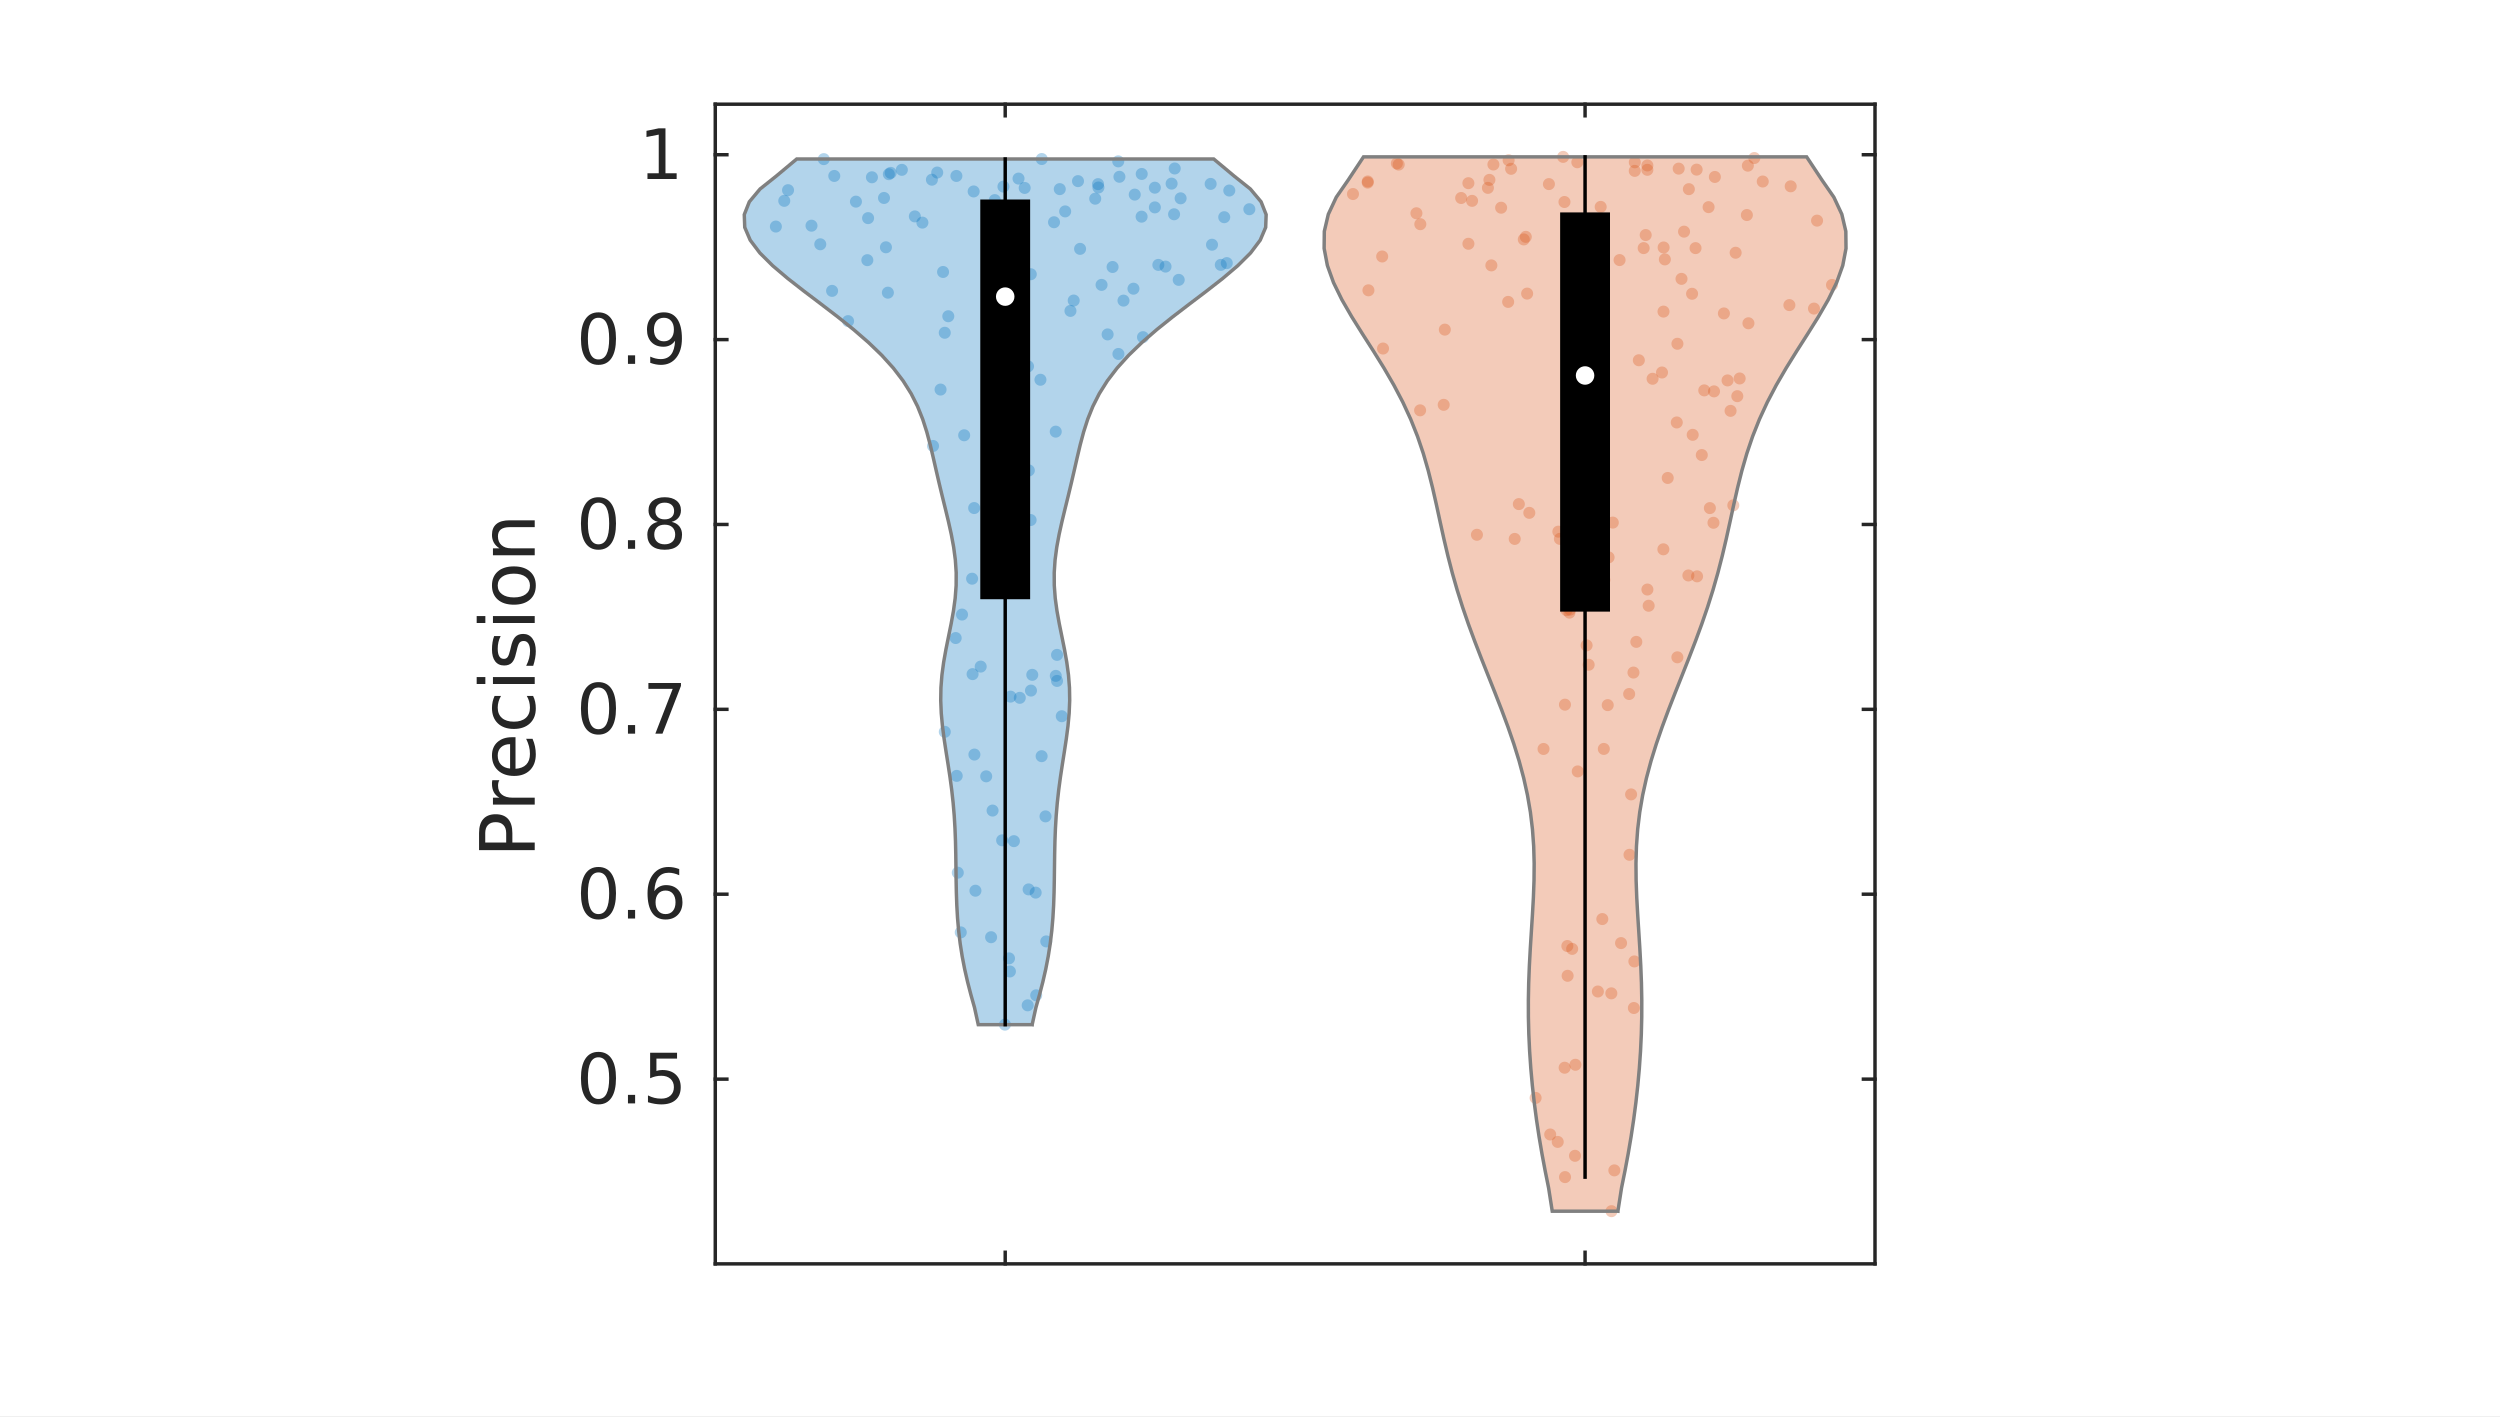 <?xml version="1.0"?>
<!DOCTYPE svg PUBLIC '-//W3C//DTD SVG 1.0//EN'
          'http://www.w3.org/TR/2001/REC-SVG-20010904/DTD/svg10.dtd'>
<svg xmlns:xlink="http://www.w3.org/1999/xlink" style="fill-opacity:1; color-rendering:auto; color-interpolation:auto; text-rendering:auto; stroke:black; stroke-linecap:square; stroke-miterlimit:10; shape-rendering:auto; stroke-opacity:1; fill:black; stroke-dasharray:none; font-weight:normal; stroke-width:1; font-family:'Dialog'; font-style:normal; stroke-linejoin:miter; font-size:12px; stroke-dashoffset:0; image-rendering:auto;" width="360" height="204" xmlns="http://www.w3.org/2000/svg"
><rect width="100%" height="100%" fill="#333333" stroke="none"/><!--Generated by the Batik Graphics2D SVG Generator--><defs id="genericDefs"
  /><g
  ><defs id="defs1"
    ><clipPath clipPathUnits="userSpaceOnUse" id="clipPath1"
      ><path d="M0 0 L360 0 L360 204 L0 204 L0 0 Z"
      /></clipPath
    ></defs
    ><g style="fill:white; stroke:white;"
    ><rect x="0" y="0" width="360" style="clip-path:url(#clipPath1); stroke:none;" height="204"
    /></g
    ><g style="fill:white; text-rendering:optimizeSpeed; color-rendering:optimizeSpeed; image-rendering:optimizeSpeed; shape-rendering:crispEdges; stroke:white; color-interpolation:sRGB;"
    ><rect x="0" width="360" height="204" y="0" style="stroke:none;"
      /><path style="stroke:none;" d="M103 182 L270 182 L270 15 L103 15 Z"
    /></g
    ><g style="fill:rgb(38,38,38); text-rendering:geometricPrecision; image-rendering:optimizeQuality; color-rendering:optimizeQuality; stroke-linejoin:round; stroke:rgb(38,38,38); color-interpolation:linearRGB; stroke-width:0.5;"
    ><line y2="182" style="fill:none;" x1="103" x2="270" y1="182"
      /><line y2="15" style="fill:none;" x1="103" x2="270" y1="15"
      /><line y2="180.33" style="fill:none;" x1="144.75" x2="144.75" y1="182"
      /><line y2="180.33" style="fill:none;" x1="228.25" x2="228.25" y1="182"
      /><line y2="16.67" style="fill:none;" x1="144.75" x2="144.75" y1="15"
      /><line y2="16.67" style="fill:none;" x1="228.25" x2="228.25" y1="15"
      /><line y2="15" style="fill:none;" x1="103" x2="103" y1="182"
      /><line y2="15" style="fill:none;" x1="270" x2="270" y1="182"
      /><line y2="155.393" style="fill:none;" x1="103" x2="104.67" y1="155.393"
      /><line y2="128.769" style="fill:none;" x1="103" x2="104.67" y1="128.769"
      /><line y2="102.146" style="fill:none;" x1="103" x2="104.67" y1="102.146"
      /><line y2="75.523" style="fill:none;" x1="103" x2="104.67" y1="75.523"
      /><line y2="48.9" style="fill:none;" x1="103" x2="104.67" y1="48.9"
      /><line y2="22.277" style="fill:none;" x1="103" x2="104.67" y1="22.277"
      /><line y2="155.393" style="fill:none;" x1="270" x2="268.33" y1="155.393"
      /><line y2="128.769" style="fill:none;" x1="270" x2="268.33" y1="128.769"
      /><line y2="102.146" style="fill:none;" x1="270" x2="268.33" y1="102.146"
      /><line y2="75.523" style="fill:none;" x1="270" x2="268.33" y1="75.523"
      /><line y2="48.9" style="fill:none;" x1="270" x2="268.33" y1="48.9"
      /><line y2="22.277" style="fill:none;" x1="270" x2="268.33" y1="22.277"
    /></g
    ><g transform="translate(99,155.393)" style="font-size:10px; fill:rgb(38,38,38); text-rendering:geometricPrecision; color-rendering:optimizeQuality; image-rendering:optimizeQuality; stroke:rgb(38,38,38); color-interpolation:linearRGB;"
    ><path style="stroke:none;" d="M-12.828 -3.141 Q-13.578 -3.141 -13.961 -2.391 Q-14.344 -1.641 -14.344 -0.141 Q-14.344 1.359 -13.961 2.109 Q-13.578 2.859 -12.828 2.859 Q-12.047 2.859 -11.664 2.109 Q-11.281 1.359 -11.281 -0.141 Q-11.281 -1.641 -11.664 -2.391 Q-12.047 -3.141 -12.828 -3.141 ZM-12.828 -3.922 Q-11.594 -3.922 -10.945 -2.953 Q-10.297 -1.984 -10.297 -0.141 Q-10.297 1.703 -10.945 2.672 Q-11.594 3.641 -12.828 3.641 Q-14.047 3.641 -14.695 2.672 Q-15.344 1.703 -15.344 -0.141 Q-15.344 -1.984 -14.695 -2.953 Q-14.047 -3.922 -12.828 -3.922 ZM-8.575 2.266 L-7.544 2.266 L-7.544 3.5 L-8.575 3.5 L-8.575 2.266 ZM-5.381 -3.797 L-1.506 -3.797 L-1.506 -2.953 L-4.475 -2.953 L-4.475 -1.172 Q-4.256 -1.25 -4.045 -1.281 Q-3.834 -1.312 -3.615 -1.312 Q-2.397 -1.312 -1.685 -0.648 Q-0.975 0.016 -0.975 1.156 Q-0.975 2.344 -1.701 2.992 Q-2.428 3.641 -3.772 3.641 Q-4.225 3.641 -4.701 3.562 Q-5.178 3.484 -5.693 3.328 L-5.693 2.344 Q-5.24 2.578 -4.771 2.695 Q-4.303 2.812 -3.787 2.812 Q-2.943 2.812 -2.451 2.367 Q-1.959 1.922 -1.959 1.156 Q-1.959 0.406 -2.451 -0.039 Q-2.943 -0.484 -3.787 -0.484 Q-4.178 -0.484 -4.576 -0.398 Q-4.975 -0.312 -5.381 -0.125 L-5.381 -3.797 Z"
    /></g
    ><g transform="translate(99,128.769)" style="font-size:10px; fill:rgb(38,38,38); text-rendering:geometricPrecision; color-rendering:optimizeQuality; image-rendering:optimizeQuality; stroke:rgb(38,38,38); color-interpolation:linearRGB;"
    ><path style="stroke:none;" d="M-12.828 -3.141 Q-13.578 -3.141 -13.961 -2.391 Q-14.344 -1.641 -14.344 -0.141 Q-14.344 1.359 -13.961 2.109 Q-13.578 2.859 -12.828 2.859 Q-12.047 2.859 -11.664 2.109 Q-11.281 1.359 -11.281 -0.141 Q-11.281 -1.641 -11.664 -2.391 Q-12.047 -3.141 -12.828 -3.141 ZM-12.828 -3.922 Q-11.594 -3.922 -10.945 -2.953 Q-10.297 -1.984 -10.297 -0.141 Q-10.297 1.703 -10.945 2.672 Q-11.594 3.641 -12.828 3.641 Q-14.047 3.641 -14.695 2.672 Q-15.344 1.703 -15.344 -0.141 Q-15.344 -1.984 -14.695 -2.953 Q-14.047 -3.922 -12.828 -3.922 ZM-8.575 2.266 L-7.544 2.266 L-7.544 3.5 L-8.575 3.5 L-8.575 2.266 ZM-3.162 -0.531 Q-3.818 -0.531 -4.209 -0.078 Q-4.6 0.375 -4.6 1.156 Q-4.6 1.953 -4.209 2.406 Q-3.818 2.859 -3.162 2.859 Q-2.49 2.859 -2.107 2.406 Q-1.725 1.953 -1.725 1.156 Q-1.725 0.375 -2.107 -0.078 Q-2.49 -0.531 -3.162 -0.531 ZM-1.193 -3.625 L-1.193 -2.734 Q-1.568 -2.906 -1.951 -3 Q-2.334 -3.094 -2.693 -3.094 Q-3.678 -3.094 -4.193 -2.438 Q-4.709 -1.781 -4.771 -0.438 Q-4.49 -0.859 -4.053 -1.086 Q-3.615 -1.312 -3.1 -1.312 Q-2.006 -1.312 -1.365 -0.648 Q-0.725 0.016 -0.725 1.156 Q-0.725 2.281 -1.389 2.961 Q-2.053 3.641 -3.162 3.641 Q-4.428 3.641 -5.092 2.672 Q-5.756 1.703 -5.756 -0.141 Q-5.756 -1.859 -4.936 -2.891 Q-4.115 -3.922 -2.74 -3.922 Q-2.365 -3.922 -1.99 -3.852 Q-1.615 -3.781 -1.193 -3.625 Z"
    /></g
    ><g transform="translate(99,102.146)" style="font-size:10px; fill:rgb(38,38,38); text-rendering:geometricPrecision; color-rendering:optimizeQuality; image-rendering:optimizeQuality; stroke:rgb(38,38,38); color-interpolation:linearRGB;"
    ><path style="stroke:none;" d="M-12.828 -3.141 Q-13.578 -3.141 -13.961 -2.391 Q-14.344 -1.641 -14.344 -0.141 Q-14.344 1.359 -13.961 2.109 Q-13.578 2.859 -12.828 2.859 Q-12.047 2.859 -11.664 2.109 Q-11.281 1.359 -11.281 -0.141 Q-11.281 -1.641 -11.664 -2.391 Q-12.047 -3.141 -12.828 -3.141 ZM-12.828 -3.922 Q-11.594 -3.922 -10.945 -2.953 Q-10.297 -1.984 -10.297 -0.141 Q-10.297 1.703 -10.945 2.672 Q-11.594 3.641 -12.828 3.641 Q-14.047 3.641 -14.695 2.672 Q-15.344 1.703 -15.344 -0.141 Q-15.344 -1.984 -14.695 -2.953 Q-14.047 -3.922 -12.828 -3.922 ZM-8.575 2.266 L-7.544 2.266 L-7.544 3.5 L-8.575 3.5 L-8.575 2.266 ZM-5.631 -3.797 L-0.943 -3.797 L-0.943 -3.375 L-3.6 3.5 L-4.631 3.5 L-2.131 -2.953 L-5.631 -2.953 L-5.631 -3.797 Z"
    /></g
    ><g transform="translate(99,75.523)" style="font-size:10px; fill:rgb(38,38,38); text-rendering:geometricPrecision; color-rendering:optimizeQuality; image-rendering:optimizeQuality; stroke:rgb(38,38,38); color-interpolation:linearRGB;"
    ><path style="stroke:none;" d="M-12.828 -3.141 Q-13.578 -3.141 -13.961 -2.391 Q-14.344 -1.641 -14.344 -0.141 Q-14.344 1.359 -13.961 2.109 Q-13.578 2.859 -12.828 2.859 Q-12.047 2.859 -11.664 2.109 Q-11.281 1.359 -11.281 -0.141 Q-11.281 -1.641 -11.664 -2.391 Q-12.047 -3.141 -12.828 -3.141 ZM-12.828 -3.922 Q-11.594 -3.922 -10.945 -2.953 Q-10.297 -1.984 -10.297 -0.141 Q-10.297 1.703 -10.945 2.672 Q-11.594 3.641 -12.828 3.641 Q-14.047 3.641 -14.695 2.672 Q-15.344 1.703 -15.344 -0.141 Q-15.344 -1.984 -14.695 -2.953 Q-14.047 -3.922 -12.828 -3.922 ZM-8.575 2.266 L-7.544 2.266 L-7.544 3.5 L-8.575 3.5 L-8.575 2.266 ZM-3.287 0.031 Q-3.99 0.031 -4.389 0.414 Q-4.787 0.797 -4.787 1.453 Q-4.787 2.109 -4.389 2.484 Q-3.99 2.859 -3.287 2.859 Q-2.584 2.859 -2.178 2.484 Q-1.772 2.109 -1.772 1.453 Q-1.772 0.797 -2.17 0.414 Q-2.568 0.031 -3.287 0.031 ZM-4.271 -0.375 Q-4.896 -0.531 -5.256 -0.969 Q-5.615 -1.406 -5.615 -2.031 Q-5.615 -2.906 -4.99 -3.414 Q-4.365 -3.922 -3.287 -3.922 Q-2.193 -3.922 -1.568 -3.414 Q-0.943 -2.906 -0.943 -2.031 Q-0.943 -1.406 -1.303 -0.969 Q-1.662 -0.531 -2.287 -0.375 Q-1.568 -0.219 -1.178 0.266 Q-0.787 0.75 -0.787 1.453 Q-0.787 2.516 -1.428 3.078 Q-2.068 3.641 -3.287 3.641 Q-4.49 3.641 -5.139 3.078 Q-5.787 2.516 -5.787 1.453 Q-5.787 0.75 -5.381 0.266 Q-4.975 -0.219 -4.271 -0.375 ZM-4.631 -1.938 Q-4.631 -1.375 -4.271 -1.055 Q-3.912 -0.734 -3.287 -0.734 Q-2.647 -0.734 -2.287 -1.055 Q-1.928 -1.375 -1.928 -1.938 Q-1.928 -2.5 -2.287 -2.82 Q-2.647 -3.141 -3.287 -3.141 Q-3.912 -3.141 -4.271 -2.82 Q-4.631 -2.5 -4.631 -1.938 Z"
    /></g
    ><g transform="translate(99,48.9)" style="font-size:10px; fill:rgb(38,38,38); text-rendering:geometricPrecision; color-rendering:optimizeQuality; image-rendering:optimizeQuality; stroke:rgb(38,38,38); color-interpolation:linearRGB;"
    ><path style="stroke:none;" d="M-12.828 -3.141 Q-13.578 -3.141 -13.961 -2.391 Q-14.344 -1.641 -14.344 -0.141 Q-14.344 1.359 -13.961 2.109 Q-13.578 2.859 -12.828 2.859 Q-12.047 2.859 -11.664 2.109 Q-11.281 1.359 -11.281 -0.141 Q-11.281 -1.641 -11.664 -2.391 Q-12.047 -3.141 -12.828 -3.141 ZM-12.828 -3.922 Q-11.594 -3.922 -10.945 -2.953 Q-10.297 -1.984 -10.297 -0.141 Q-10.297 1.703 -10.945 2.672 Q-11.594 3.641 -12.828 3.641 Q-14.047 3.641 -14.695 2.672 Q-15.344 1.703 -15.344 -0.141 Q-15.344 -1.984 -14.695 -2.953 Q-14.047 -3.922 -12.828 -3.922 ZM-8.575 2.266 L-7.544 2.266 L-7.544 3.5 L-8.575 3.5 L-8.575 2.266 ZM-5.365 3.344 L-5.365 2.453 Q-4.99 2.625 -4.607 2.719 Q-4.225 2.812 -3.865 2.812 Q-2.881 2.812 -2.365 2.156 Q-1.85 1.5 -1.787 0.156 Q-2.068 0.578 -2.498 0.805 Q-2.928 1.031 -3.459 1.031 Q-4.553 1.031 -5.193 0.367 Q-5.834 -0.297 -5.834 -1.438 Q-5.834 -2.562 -5.17 -3.242 Q-4.506 -3.922 -3.397 -3.922 Q-2.131 -3.922 -1.467 -2.953 Q-0.803 -1.984 -0.803 -0.141 Q-0.803 1.578 -1.615 2.609 Q-2.428 3.641 -3.818 3.641 Q-4.193 3.641 -4.568 3.57 Q-4.943 3.5 -5.365 3.344 ZM-3.397 0.25 Q-2.74 0.25 -2.35 -0.203 Q-1.959 -0.656 -1.959 -1.438 Q-1.959 -2.234 -2.35 -2.688 Q-2.74 -3.141 -3.397 -3.141 Q-4.068 -3.141 -4.451 -2.688 Q-4.834 -2.234 -4.834 -1.438 Q-4.834 -0.656 -4.451 -0.203 Q-4.068 0.25 -3.397 0.25 Z"
    /></g
    ><g transform="translate(99,22.277)" style="font-size:10px; fill:rgb(38,38,38); text-rendering:geometricPrecision; color-rendering:optimizeQuality; image-rendering:optimizeQuality; stroke:rgb(38,38,38); color-interpolation:linearRGB;"
    ><path style="stroke:none;" d="M-5.766 2.672 L-4.141 2.672 L-4.141 -2.891 L-5.906 -2.547 L-5.906 -3.438 L-4.156 -3.797 L-3.172 -3.797 L-3.172 2.672 L-1.562 2.672 L-1.562 3.5 L-5.766 3.5 L-5.766 2.672 Z"
    /></g
    ><g transform="translate(80,98.5) rotate(-90)" style="font-size:11px; fill:rgb(38,38,38); text-rendering:geometricPrecision; color-rendering:optimizeQuality; image-rendering:optimizeQuality; stroke:rgb(38,38,38); color-interpolation:linearRGB;"
    ><path style="stroke:none;" d="M-22.828 -10.125 L-22.828 -7.109 L-21.469 -7.109 Q-20.719 -7.109 -20.305 -7.508 Q-19.891 -7.906 -19.891 -8.625 Q-19.891 -9.344 -20.305 -9.734 Q-20.719 -10.125 -21.469 -10.125 L-22.828 -10.125 ZM-23.922 -11.016 L-21.469 -11.016 Q-20.125 -11.016 -19.438 -10.406 Q-18.75 -9.797 -18.75 -8.625 Q-18.75 -7.438 -19.438 -6.828 Q-20.125 -6.219 -21.469 -6.219 L-22.828 -6.219 L-22.828 -3 L-23.922 -3 L-23.922 -11.016 ZM-13.851 -8.094 Q-14.007 -8.188 -14.203 -8.234 Q-14.398 -8.281 -14.632 -8.281 Q-15.476 -8.281 -15.921 -7.734 Q-16.367 -7.188 -16.367 -6.172 L-16.367 -3 L-17.367 -3 L-17.367 -9.016 L-16.367 -9.016 L-16.367 -8.078 Q-16.07 -8.625 -15.57 -8.891 Q-15.07 -9.156 -14.351 -9.156 Q-14.242 -9.156 -14.124 -9.148 Q-14.007 -9.141 -13.851 -9.109 L-13.851 -8.094 ZM-7.657 -6.25 L-7.657 -5.766 L-12.204 -5.766 Q-12.141 -4.75 -11.594 -4.219 Q-11.047 -3.688 -10.063 -3.688 Q-9.485 -3.688 -8.954 -3.828 Q-8.422 -3.969 -7.891 -4.234 L-7.891 -3.312 Q-8.422 -3.078 -8.985 -2.961 Q-9.547 -2.844 -10.11 -2.844 Q-11.563 -2.844 -12.399 -3.68 Q-13.235 -4.516 -13.235 -5.953 Q-13.235 -7.422 -12.438 -8.289 Q-11.641 -9.156 -10.282 -9.156 Q-9.079 -9.156 -8.368 -8.375 Q-7.657 -7.594 -7.657 -6.25 ZM-8.657 -6.547 Q-8.657 -7.359 -9.102 -7.844 Q-9.547 -8.328 -10.282 -8.328 Q-11.11 -8.328 -11.602 -7.859 Q-12.094 -7.391 -12.172 -6.547 L-8.657 -6.547 ZM-1.717 -8.781 L-1.717 -7.859 Q-2.123 -8.094 -2.545 -8.211 Q-2.967 -8.328 -3.405 -8.328 Q-4.358 -8.328 -4.889 -7.719 Q-5.42 -7.109 -5.42 -6 Q-5.42 -4.906 -4.889 -4.297 Q-4.358 -3.688 -3.405 -3.688 Q-2.967 -3.688 -2.545 -3.797 Q-2.123 -3.906 -1.717 -4.141 L-1.717 -3.234 Q-2.123 -3.031 -2.569 -2.938 Q-3.014 -2.844 -3.514 -2.844 Q-4.873 -2.844 -5.67 -3.695 Q-6.467 -4.547 -6.467 -6 Q-6.467 -7.469 -5.663 -8.312 Q-4.858 -9.156 -3.452 -9.156 Q-2.983 -9.156 -2.553 -9.062 Q-2.123 -8.969 -1.717 -8.781 ZM0.002 -9.016 L1.002 -9.016 L1.002 -3 L0.002 -3 L0.002 -9.016 ZM0.002 -11.359 L1.002 -11.359 L1.002 -10.109 L0.002 -10.109 L0.002 -11.359 ZM6.902 -8.844 L6.902 -7.906 Q6.481 -8.125 6.027 -8.227 Q5.574 -8.328 5.09 -8.328 Q4.356 -8.328 3.988 -8.102 Q3.621 -7.875 3.621 -7.438 Q3.621 -7.094 3.887 -6.898 Q4.152 -6.703 4.949 -6.516 L5.277 -6.438 Q6.34 -6.219 6.777 -5.805 Q7.215 -5.391 7.215 -4.656 Q7.215 -3.828 6.559 -3.336 Q5.902 -2.844 4.731 -2.844 Q4.246 -2.844 3.723 -2.938 Q3.199 -3.031 2.621 -3.219 L2.621 -4.234 Q3.168 -3.953 3.699 -3.812 Q4.231 -3.672 4.762 -3.672 Q5.449 -3.672 5.824 -3.914 Q6.199 -4.156 6.199 -4.578 Q6.199 -4.984 5.934 -5.203 Q5.668 -5.422 4.746 -5.609 L4.402 -5.703 Q3.481 -5.891 3.074 -6.289 Q2.668 -6.688 2.668 -7.391 Q2.668 -8.234 3.269 -8.695 Q3.871 -9.156 4.981 -9.156 Q5.527 -9.156 6.012 -9.078 Q6.496 -9 6.902 -8.844 ZM8.79 -9.016 L9.79 -9.016 L9.79 -3 L8.79 -3 L8.79 -9.016 ZM8.79 -11.359 L9.79 -11.359 L9.79 -10.109 L8.79 -10.109 L8.79 -11.359 ZM14.19 -8.328 Q13.393 -8.328 12.932 -7.703 Q12.471 -7.078 12.471 -6 Q12.471 -4.922 12.924 -4.305 Q13.377 -3.688 14.19 -3.688 Q14.971 -3.688 15.432 -4.305 Q15.893 -4.922 15.893 -6 Q15.893 -7.078 15.432 -7.703 Q14.971 -8.328 14.19 -8.328 ZM14.19 -9.156 Q15.471 -9.156 16.205 -8.32 Q16.939 -7.484 16.939 -6 Q16.939 -4.531 16.205 -3.688 Q15.471 -2.844 14.19 -2.844 Q12.893 -2.844 12.158 -3.688 Q11.424 -4.531 11.424 -6 Q11.424 -7.484 12.158 -8.32 Q12.893 -9.156 14.19 -9.156 ZM23.576 -6.625 L23.576 -3 L22.591 -3 L22.591 -6.594 Q22.591 -7.453 22.263 -7.875 Q21.935 -8.297 21.263 -8.297 Q20.466 -8.297 20.005 -7.789 Q19.544 -7.281 19.544 -6.406 L19.544 -3 L18.544 -3 L18.544 -9.016 L19.544 -9.016 L19.544 -8.078 Q19.888 -8.625 20.373 -8.891 Q20.857 -9.156 21.482 -9.156 Q22.513 -9.156 23.044 -8.516 Q23.576 -7.875 23.576 -6.625 Z"
    /></g
    ><g transform="translate(122.124,46.241)" style="fill-opacity:0.302; fill:rgb(0,114,189); text-rendering:geometricPrecision; color-rendering:optimizeQuality; image-rendering:optimizeQuality; stroke:rgb(0,114,189); color-interpolation:linearRGB; stroke-opacity:0.302;"
    ><circle r="0.866" style="stroke:none;" cx="0" cy="0"
      /><circle r="0.866" style="stroke:none;" cx="0" transform="translate(37.373,1.915)" cy="0"
      /><circle r="0.866" style="stroke:none;" cx="0" transform="translate(26.309,-6.752)" cy="0"
      /><circle r="0.866" style="stroke:none;" cx="0" transform="translate(29.903,15.915)" cy="0"
      /><circle r="0.866" style="stroke:none;" cx="0" transform="translate(24.33,10.62)" cy="0"
      /><circle r="0.866" style="stroke:none;" cx="0" transform="translate(23.13,19.484)" cy="0"
      /><circle r="0.866" style="stroke:none;" cx="0" transform="translate(-2.302,-4.355)" cy="0"
      /><circle r="0.866" style="stroke:none;" cx="0" transform="translate(24.01,-1.816)" cy="0"
      /><circle r="0.866" style="stroke:none;" cx="0" transform="translate(47.611,-5.941)" cy="0"
      /><circle r="0.866" style="stroke:none;" cx="0" transform="translate(13.677,-7.078)" cy="0"
      /><circle r="0.866" style="stroke:none;" cx="0" transform="translate(33.408,-10.405)" cy="0"
      /><circle r="0.866" style="stroke:none;" cx="0" transform="translate(27.7,8.444)" cy="0"
      /><circle r="0.866" style="stroke:none;" cx="0" transform="translate(38.929,4.729)" cy="0"
      /><circle r="0.866" style="stroke:none;" cx="0" transform="translate(36.501,-5.217)" cy="0"
      /><circle r="0.866" style="stroke:none;" cx="0" transform="translate(44.678,-8.096)" cy="0"
      /><circle r="0.866" style="stroke:none;" cx="0" transform="translate(32.489,-2.963)" cy="0"
      /><circle r="0.866" style="stroke:none;" cx="0" transform="translate(25.911,6.514)" cy="0"
      /><circle r="0.866" style="stroke:none;" cx="0" transform="translate(41.096,-4.669)" cy="0"
      /><circle r="0.866" style="stroke:none;" cx="0" transform="translate(42.267,-15.041)" cy="0"
      /><circle r="0.866" style="stroke:none;" cx="0" transform="translate(45.713,-7.853)" cy="0"
      /><circle r="0.866" style="stroke:none;" cx="0" transform="translate(13.921,1.678)" cy="0"
      /><circle r="0.866" style="stroke:none;" cx="0" transform="translate(38.088,-7.795)" cy="0"
      /><circle r="0.866" style="stroke:none;" cx="0" transform="translate(27.09,97.084)" cy="0"
      /><circle r="0.866" style="stroke:none;" cx="0" transform="translate(20.595,88.717)" cy="0"
      /><circle r="0.866" style="stroke:none;" cx="0" transform="translate(28.54,89.322)" cy="0"
      /><circle r="0.866" style="stroke:none;" cx="0" transform="translate(24.724,54.246)" cy="0"
      /><circle r="0.866" style="stroke:none;" cx="0" transform="translate(16.407,42.256)" cy="0"
      /><circle r="0.866" style="stroke:none;" cx="0" transform="translate(28.429,71.317)" cy="0"
      /><circle r="0.866" style="stroke:none;" cx="0" transform="translate(16.224,88.022)" cy="0"
      /><circle r="0.866" style="stroke:none;" cx="0" transform="translate(27.012,82.296)" cy="0"
      /><circle r="0.866" style="stroke:none;" cx="0" transform="translate(23.302,93.651)" cy="0"
      /><circle r="0.866" style="stroke:none;" cx="0" transform="translate(25.864,98.526)" cy="0"
      /><circle r="0.866" style="stroke:none;" cx="0" transform="translate(25.998,81.834)" cy="0"
      /><circle r="0.866" style="stroke:none;" cx="0" transform="translate(30.09,48.063)" cy="0"
      /><circle r="0.866" style="stroke:none;" cx="0" transform="translate(18.155,26.918)" cy="0"
      /><circle r="0.866" style="stroke:none;" cx="0" transform="translate(19.889,65.55)" cy="0"
      /><circle r="0.866" style="stroke:none;" cx="0" transform="translate(23.878,74.886)" cy="0"
      /><circle r="0.866" style="stroke:none;" cx="0" transform="translate(18.339,82.022)" cy="0"
      /><circle r="0.866" style="stroke:none;" cx="0" transform="translate(22.589,101.309)" cy="0"
      /><circle r="0.866" style="stroke:none;" cx="0" transform="translate(20.806,70.48)" cy="0"
      /><circle r="0.866" style="stroke:none;" cx="0" transform="translate(15.796,79.427)" cy="0"
      /><circle r="0.866" style="stroke:none;" cx="0" transform="translate(23.172,91.762)" cy="0"
      /><circle r="0.866" style="stroke:none;" cx="0" transform="translate(30.091,51.813)" cy="0"
      /><circle r="0.866" style="stroke:none;" cx="0" transform="translate(30.771,56.896)" cy="0"
      /><circle r="0.866" style="stroke:none;" cx="0" transform="translate(23.389,54.072)" cy="0"
      /><circle r="0.866" style="stroke:none;" cx="0" transform="translate(22.185,74.766)" cy="0"
      /><circle r="0.866" style="stroke:none;" cx="0" transform="translate(15.494,45.636)" cy="0"
      /><circle r="0.866" style="stroke:none;" cx="0" transform="translate(26.523,50.935)" cy="0"
      /><circle r="0.866" style="stroke:none;" cx="0" transform="translate(22.038,37.338)" cy="0"
      /><circle r="0.866" style="stroke:none;" cx="0" transform="translate(22.292,27.182)" cy="0"
      /><circle r="0.866" style="stroke:none;" cx="0" transform="translate(20.277,15.78)" cy="0"
      /><circle r="0.866" style="stroke:none;" cx="0" transform="translate(13.316,9.855)" cy="0"
      /><circle r="0.866" style="stroke:none;" cx="0" transform="translate(32.021,-1.471)" cy="0"
      /><circle r="0.866" style="stroke:none;" cx="0" transform="translate(-4.005,-11.064)" cy="0"
      /><circle r="0.866" style="stroke:none;" cx="0" transform="translate(15.643,65.486)" cy="0"
      /><circle r="0.866" style="stroke:none;" cx="0" transform="translate(29.91,51.084)" cy="0"
      /><circle r="0.866" style="stroke:none;" cx="0" transform="translate(27.871,62.648)" cy="0"
      /><circle r="0.866" style="stroke:none;" cx="0" transform="translate(13.925,59.145)" cy="0"
      /><circle r="0.866" style="stroke:none;" cx="0" transform="translate(18.191,62.416)" cy="0"
      /><circle r="0.866" style="stroke:none;" cx="0" transform="translate(21.919,28.659)" cy="0"
      /><circle r="0.866" style="stroke:none;" cx="0" transform="translate(26.284,28.645)" cy="0"
      /><circle r="0.866" style="stroke:none;" cx="0" transform="translate(22.07,15.618)" cy="0"
      /><circle r="0.866" style="stroke:none;" cx="0" transform="translate(17.859,37.092)" cy="0"
      /><circle r="0.866" style="stroke:none;" cx="0" transform="translate(17.929,50.834)" cy="0"
      /><circle r="0.866" style="stroke:none;" cx="0" transform="translate(26.336,53.202)" cy="0"
      /><circle r="0.866" style="stroke:none;" cx="0" transform="translate(19.096,49.748)" cy="0"
      /><circle r="0.866" style="stroke:none;" cx="0" transform="translate(15.598,-20.904)" cy="0"
      /><circle r="0.866" style="stroke:none;" cx="0" transform="translate(2.881,-14.832)" cy="0"
      /><circle r="0.866" style="stroke:none;" cx="0" transform="translate(35.998,-19.727)" cy="0"
      /><circle r="0.866" style="stroke:none;" cx="0" transform="translate(44.174,-19.214)" cy="0"
      /><circle r="0.866" style="stroke:none;" cx="0" transform="translate(18.082,-18.672)" cy="0"
      /><circle r="0.866" style="stroke:none;" cx="0" transform="translate(14.43,-0.703)" cy="0"
      /><circle r="0.866" style="stroke:none;" cx="0" transform="translate(20.861,-2.212)" cy="0"
      /><circle r="0.866" style="stroke:none;" cx="0" transform="translate(57.782,-16.113)" cy="0"
      /><circle r="0.866" style="stroke:none;" cx="0" transform="translate(53.671,-8.097)" cy="0"
      /><circle r="0.866" style="stroke:none;" cx="0" transform="translate(44.177,-16.377)" cy="0"
      /><circle r="0.866" style="stroke:none;" cx="0" transform="translate(39.66,-2.952)" cy="0"
      /><circle r="0.866" style="stroke:none;" cx="0" transform="translate(20.896,21.552)" cy="0"
      /><circle r="0.866" style="stroke:none;" cx="0" transform="translate(23.428,25.145)" cy="0"
      /><circle r="0.866" style="stroke:none;" cx="0" transform="translate(2.773,-8.777)" cy="0"
      /><circle r="0.866" style="stroke:none;" cx="0" transform="translate(24.143,-2.396)" cy="0"
      /><circle r="0.866" style="stroke:none;" cx="0" transform="translate(5.731,-4.096)" cy="0"
      /><circle r="0.866" style="stroke:none;" cx="0" transform="translate(12.233,17.977)" cy="0"
      /><circle r="0.866" style="stroke:none;" cx="0" transform="translate(42.467,2.311)" cy="0"
      /><circle r="0.866" style="stroke:none;" cx="0" transform="translate(24.567,0.133)" cy="0"
      /><circle r="0.866" style="stroke:none;" cx="0" transform="translate(24.636,24.271)" cy="0"
      /><circle r="0.866" style="stroke:none;" cx="0" transform="translate(26.026,21.502)" cy="0"
      /><circle r="0.866" style="stroke:none;" cx="0" transform="translate(16.717,16.438)" cy="0"
      /><circle r="0.866" style="stroke:none;" cx="0" transform="translate(38.903,-23.003)" cy="0"
      /><circle r="0.866" style="stroke:none;" cx="0" transform="translate(-3.498,-23.326)" cy="0"
      /><circle r="0.866" style="stroke:none;" cx="0" transform="translate(27.889,-23.342)" cy="0"
      /><circle r="0.866" style="stroke:none;" cx="0" transform="translate(54.893,-18.805)" cy="0"
      /><circle r="0.866" style="stroke:none;" cx="0" transform="translate(7.742,-21.784)" cy="0"
      /><circle r="0.866" style="stroke:none;" cx="0" transform="translate(52.209,-19.758)" cy="0"
      /><circle r="0.866" style="stroke:none;" cx="0" transform="translate(12.072,-20.364)" cy="0"
      /><circle r="0.866" style="stroke:none;" cx="0" transform="translate(36.047,-19.241)" cy="0"
      /><circle r="0.866" style="stroke:none;" cx="0" transform="translate(5.171,-17.733)" cy="0"
      /><circle r="0.866" style="stroke:none;" cx="0" transform="translate(24.545,-20.525)" cy="0"
      /><circle r="0.866" style="stroke:none;" cx="0" transform="translate(46.588,-19.799)" cy="0"
      /><circle r="0.866" style="stroke:none;" cx="0" transform="translate(52.405,-11)" cy="0"
      /><circle r="0.866" style="stroke:none;" cx="0" transform="translate(6.133,-21.348)" cy="0"
      /><circle r="0.866" style="stroke:none;" cx="0" transform="translate(47.035,-21.979)" cy="0"
      /><circle r="0.866" style="stroke:none;" cx="0" transform="translate(35.588,-17.629)" cy="0"
      /><circle r="0.866" style="stroke:none;" cx="0" transform="translate(47.885,-17.683)" cy="0"
      /><circle r="0.866" style="stroke:none;" cx="0" transform="translate(54.166,-14.965)" cy="0"
      /><circle r="0.866" style="stroke:none;" cx="0" transform="translate(10.702,-14.184)" cy="0"
      /><circle r="0.866" style="stroke:none;" cx="0" transform="translate(25.429,-19.179)" cy="0"
      /><circle r="0.866" style="stroke:none;" cx="0" transform="translate(3.435,-20.712)" cy="0"
      /><circle r="0.866" style="stroke:none;" cx="0" transform="translate(-1.987,-20.904)" cy="0"
      /><circle r="0.866" style="stroke:none;" cx="0" transform="translate(22.372,-19.371)" cy="0"
      /><circle r="0.866" style="stroke:none;" cx="0" transform="translate(23.373,-16.407)" cy="0"
      /><circle r="0.866" style="stroke:none;" cx="0" transform="translate(39.073,-20.783)" cy="0"
      /><circle r="0.866" style="stroke:none;" cx="0" transform="translate(5.869,-21.159)" cy="0"
      /><circle r="0.866" style="stroke:none;" cx="0" transform="translate(21.126,-17.425)" cy="0"
      /><circle r="0.866" style="stroke:none;" cx="0" transform="translate(41.279,-18.217)" cy="0"
      /><circle r="0.866" style="stroke:none;" cx="0" transform="translate(42.284,-21.191)" cy="0"
      /><circle r="0.866" style="stroke:none;" cx="0" transform="translate(-8.645,-18.855)" cy="0"
      /><circle r="0.866" style="stroke:none;" cx="0" transform="translate(33.108,-20.159)" cy="0"
      /><circle r="0.866" style="stroke:none;" cx="0" transform="translate(1.131,-17.205)" cy="0"
      /><circle r="0.866" style="stroke:none;" cx="0" transform="translate(12.836,-21.393)" cy="0"
      /><circle r="0.866" style="stroke:none;" cx="0" transform="translate(24.815,-14.838)" cy="0"
      /><circle r="0.866" style="stroke:none;" cx="0" transform="translate(9.613,-15.08)" cy="0"
      /><circle r="0.866" style="stroke:none;" cx="0" transform="translate(5.452,-10.63)" cy="0"
      /><circle r="0.866" style="stroke:none;" cx="0" transform="translate(-10.399,-13.617)" cy="0"
      /><circle r="0.866" style="stroke:none;" cx="0" transform="translate(30.483,-19.007)" cy="0"
      /><circle r="0.866" style="stroke:none;" cx="0" transform="translate(29.656,-14.238)" cy="0"
      /><circle r="0.866" style="stroke:none;" cx="0" transform="translate(-5.268,-13.741)" cy="0"
      /><circle r="0.866" style="stroke:none;" cx="0" transform="translate(31.261,-15.799)" cy="0"
      /><circle r="0.866" style="stroke:none;" cx="0" transform="translate(-9.19,-17.319)" cy="0"
      /><circle r="0.866" style="stroke:none;" cx="0" transform="translate(46.944,-15.385)" cy="0"
      /><circle r="0.866" style="stroke:none;" cx="0" transform="translate(22.344,-9.959)" cy="0"
      /><circle r="0.866" style="stroke:none;" cx="0" transform="translate(54.533,-8.353)" cy="0"
    /></g
    ><g style="fill-opacity:0.302; fill:rgb(0,114,189); text-rendering:optimizeSpeed; image-rendering:optimizeSpeed; color-rendering:optimizeSpeed; shape-rendering:crispEdges; stroke:rgb(0,114,189); color-interpolation:sRGB; stroke-opacity:0.302;"
    ><path style="stroke:none;" d="M139.807 143.232 L140.325 145.074 L140.868 147.55 L148.632 147.55 L149.175 145.074 L149.693 143.232 L150.169 141.391 L150.59 139.549 L150.946 137.708 L151.235 135.866 L151.457 134.025 L151.616 132.183 L151.722 130.342 L151.786 128.5 L151.822 126.659 L151.845 124.817 L151.87 122.976 L151.911 121.134 L151.982 119.293 L152.092 117.451 L152.249 115.61 L152.452 113.768 L152.699 111.927 L152.977 110.085 L153.268 108.243 L153.547 106.402 L153.787 104.56 L153.958 102.719 L154.036 100.877 L154.006 99.036 L153.861 97.194 L153.613 95.353 L153.285 93.511 L152.912 91.67 L152.538 89.828 L152.205 87.987 L151.954 86.145 L151.816 84.304 L151.808 82.462 L151.931 80.621 L152.175 78.779 L152.516 76.938 L152.925 75.096 L153.37 73.254 L153.824 71.413 L154.267 69.571 L154.694 67.73 L155.114 65.888 L155.551 64.047 L156.042 62.205 L156.632 60.364 L157.369 58.522 L158.298 56.681 L159.456 54.839 L160.864 52.998 L162.529 51.156 L164.438 49.315 L166.564 47.473 L168.86 45.632 L171.263 43.79 L173.695 41.949 L176.056 40.107 L178.23 38.266 L180.082 36.424 L181.47 34.582 L182.257 32.741 L182.325 30.899 L181.597 29.058 L180.054 27.216 L177.744 25.375 L174.779 22.899 L114.721 22.899 L111.757 25.375 L109.446 27.216 L107.903 29.058 L107.175 30.899 L107.243 32.741 L108.03 34.582 L109.418 36.424 L111.27 38.266 L113.444 40.107 L115.805 41.949 L118.237 43.79 L120.64 45.632 L122.936 47.473 L125.062 49.315 L126.971 51.156 L128.636 52.998 L130.044 54.839 L131.202 56.681 L132.131 58.522 L132.868 60.364 L133.458 62.205 L133.949 64.047 L134.386 65.888 L134.806 67.73 L135.233 69.571 L135.676 71.413 L136.13 73.254 L136.575 75.096 L136.984 76.938 L137.325 78.779 L137.569 80.621 L137.692 82.462 L137.684 84.304 L137.546 86.145 L137.295 87.987 L136.962 89.828 L136.588 91.67 L136.215 93.511 L135.887 95.353 L135.639 97.194 L135.494 99.036 L135.464 100.877 L135.542 102.719 L135.713 104.56 L135.953 106.402 L136.232 108.243 L136.523 110.085 L136.801 111.927 L137.048 113.768 L137.251 115.61 L137.408 117.451 L137.518 119.293 L137.589 121.134 L137.63 122.976 L137.655 124.817 L137.678 126.659 L137.714 128.5 L137.778 130.342 L137.884 132.183 L138.043 134.025 L138.265 135.866 L138.554 137.708 L138.91 139.549 L139.331 141.391 Z"
    /></g
    ><g style="fill:gray; text-rendering:geometricPrecision; color-rendering:optimizeQuality; image-rendering:optimizeQuality; stroke:gray; color-interpolation:linearRGB; stroke-width:0.5;"
    ><path d="M148.632 147.55 L149.175 145.074 L149.693 143.232 L150.169 141.391 L150.59 139.549 L150.946 137.708 L151.235 135.866 L151.457 134.025 L151.616 132.183 L151.722 130.342 L151.786 128.5 L151.822 126.659 L151.845 124.817 L151.87 122.976 L151.911 121.134 L151.982 119.293 L152.092 117.451 L152.249 115.61 L152.452 113.768 L152.699 111.927 L152.977 110.085 L153.268 108.243 L153.547 106.402 L153.787 104.56 L153.958 102.719 L154.036 100.877 L154.006 99.036 L153.861 97.194 L153.613 95.353 L153.285 93.511 L152.912 91.67 L152.538 89.828 L152.205 87.987 L151.954 86.145 L151.816 84.304 L151.808 82.462 L151.931 80.621 L152.175 78.779 L152.516 76.938 L152.925 75.096 L153.37 73.254 L153.824 71.413 L154.267 69.571 L154.694 67.73 L155.114 65.888 L155.551 64.047 L156.042 62.205 L156.632 60.364 L157.369 58.522 L158.298 56.681 L159.456 54.839 L160.864 52.998 L162.529 51.156 L164.438 49.315 L166.564 47.473 L168.86 45.632 L171.263 43.79 L173.695 41.949 L176.056 40.107 L178.23 38.266 L180.082 36.424 L181.47 34.582 L182.257 32.741 L182.325 30.899 L181.597 29.058 L180.054 27.216 L177.744 25.375 L174.779 22.899 L114.721 22.899 L111.757 25.375 L109.446 27.216 L107.903 29.058 L107.175 30.899 L107.243 32.741 L108.03 34.582 L109.418 36.424 L111.27 38.266 L113.444 40.107 L115.805 41.949 L118.237 43.79 L120.64 45.632 L122.936 47.473 L125.062 49.315 L126.971 51.156 L128.636 52.998 L130.044 54.839 L131.202 56.681 L132.131 58.522 L132.868 60.364 L133.458 62.205 L133.949 64.047 L134.386 65.888 L134.806 67.73 L135.233 69.571 L135.676 71.413 L136.13 73.254 L136.575 75.096 L136.984 76.938 L137.325 78.779 L137.569 80.621 L137.692 82.462 L137.684 84.304 L137.546 86.145 L137.295 87.987 L136.962 89.828 L136.588 91.67 L136.215 93.511 L135.887 95.353 L135.639 97.194 L135.494 99.036 L135.464 100.877 L135.542 102.719 L135.713 104.56 L135.953 106.402 L136.232 108.243 L136.523 110.085 L136.801 111.927 L137.048 113.768 L137.251 115.61 L137.408 117.451 L137.518 119.293 L137.589 121.134 L137.63 122.976 L137.655 124.817 L137.678 126.659 L137.714 128.5 L137.778 130.342 L137.884 132.183 L138.043 134.025 L138.265 135.866 L138.554 137.708 L138.91 139.549 L139.331 141.391 L139.807 143.232 L140.325 145.074 L140.868 147.55 L148.632 147.55" style="fill:none; fill-rule:evenodd;"
    /></g
    ><g style="text-rendering:optimizeSpeed; shape-rendering:crispEdges; color-interpolation:sRGB; color-rendering:optimizeSpeed; image-rendering:optimizeSpeed;"
    ><path style="stroke:none;" d="M141.41 86.038 L148.09 86.038 L148.09 28.979 L141.41 28.979 Z"
    /></g
    ><g style="text-rendering:geometricPrecision; stroke-width:0.5; color-interpolation:linearRGB; color-rendering:optimizeQuality; image-rendering:optimizeQuality;"
    ><path d="M141.41 86.038 L148.09 86.038 L148.09 28.979 L141.41 28.979 L141.41 86.038" style="fill:none; fill-rule:evenodd;"
      /><line x1="144.75" x2="144.75" y1="147.55" style="stroke-linecap:butt; fill:none; stroke-linejoin:round;" y2="22.899"
    /></g
    ><g transform="translate(144.75,42.712)" style="fill:white; text-rendering:geometricPrecision; color-rendering:optimizeQuality; image-rendering:optimizeQuality; color-interpolation:linearRGB; stroke:white;"
    ><circle r="1.581" style="stroke:none;" cx="0" cy="0"
    /></g
    ><g transform="translate(144.75,42.712)" style="stroke-linecap:butt; text-rendering:geometricPrecision; color-rendering:optimizeQuality; image-rendering:optimizeQuality; stroke-linejoin:round; color-interpolation:linearRGB; stroke-width:0.5;"
    ><path style="stroke:none;" d="M0 -1.331 C0.735 -1.331 1.331 -0.735 1.331 0 L1.331 0 C1.331 0.735 0.735 1.331 -0 1.331 C-0.735 1.331 -1.331 0.735 -1.331 -0 C-1.331 -0.735 -0.735 -1.331 0 -1.331 ZM0 -1.831 C-1.011 -1.831 -1.831 -1.011 -1.831 -0 C-1.831 1.011 -1.011 1.831 -0 1.831 C1.011 1.831 1.831 1.011 1.831 0 L1.831 0 C1.831 -1.011 1.011 -1.831 0 -1.831 Z"
    /></g
    ><g transform="translate(246.819,56.357)" style="fill-opacity:0.302; fill:rgb(217,83,25); text-rendering:geometricPrecision; color-rendering:optimizeQuality; image-rendering:optimizeQuality; stroke:rgb(217,83,25); color-interpolation:linearRGB; stroke-opacity:0.302;"
    ><circle r="0.866" style="stroke:none;" cx="0" cy="0"
      /><circle r="0.866" style="stroke:none;" cx="0" transform="translate(-8.846,-1.814)" cy="0"
      /><circle r="0.866" style="stroke:none;" cx="0" transform="translate(-49.765,-14.553)" cy="0"
      /><circle r="0.866" style="stroke:none;" cx="0" transform="translate(-1.404,-0.141)" cy="0"
      /><circle r="0.866" style="stroke:none;" cx="0" transform="translate(-0.078,18.923)" cy="0"
      /><circle r="0.866" style="stroke:none;" cx="0" transform="translate(-3.692,26.509)" cy="0"
      /><circle r="0.866" style="stroke:none;" cx="0" transform="translate(-26.911,-14.079)" cy="0"
      /><circle r="0.866" style="stroke:none;" cx="0" transform="translate(-47.663,-6.169)" cy="0"
      /><circle r="0.866" style="stroke:none;" cx="0" transform="translate(-3.159,-14.053)" cy="0"
      /><circle r="0.866" style="stroke:none;" cx="0" transform="translate(-13.601,-18.908)" cy="0"
      /><circle r="0.866" style="stroke:none;" cx="0" transform="translate(-27.393,-21.877)" cy="0"
      /><circle r="0.866" style="stroke:none;" cx="0" transform="translate(-10.827,-4.481)" cy="0"
      /><circle r="0.866" style="stroke:none;" cx="0" transform="translate(4.956,-9.805)" cy="0"
      /><circle r="0.866" style="stroke:none;" cx="0" transform="translate(-47.785,-19.424)" cy="0"
      /><circle r="0.866" style="stroke:none;" cx="0" transform="translate(-4.683,-16.201)" cy="0"
      /><circle r="0.866" style="stroke:none;" cx="0" transform="translate(10.853,-12.423)" cy="0"
      /><circle r="0.866" style="stroke:none;" cx="0" transform="translate(-38.926,1.938)" cy="0"
      /><circle r="0.866" style="stroke:none;" cx="0" transform="translate(14.395,-11.921)" cy="0"
      /><circle r="0.866" style="stroke:none;" cx="0" transform="translate(-35.366,-21.254)" cy="0"
      /><circle r="0.866" style="stroke:none;" cx="0" transform="translate(-5.27,-6.854)" cy="0"
      /><circle r="0.866" style="stroke:none;" cx="0" transform="translate(1.423,-11.223)" cy="0"
      /><circle r="0.866" style="stroke:none;" cx="0" transform="translate(-29.645,-12.884)" cy="0"
      /><circle r="0.866" style="stroke:none;" cx="0" transform="translate(-21.122,79.87)" cy="0"
      /><circle r="0.866" style="stroke:none;" cx="0" transform="translate(-21.511,97.394)" cy="0"
      /><circle r="0.866" style="stroke:none;" cx="0" transform="translate(-16.085,75.986)" cy="0"
      /><circle r="0.866" style="stroke:none;" cx="0" transform="translate(-21.082,84.158)" cy="0"
      /><circle r="0.866" style="stroke:none;" cx="0" transform="translate(-13.386,79.448)" cy="0"
      /><circle r="0.866" style="stroke:none;" cx="0" transform="translate(-11.541,88.796)" cy="0"
      /><circle r="0.866" style="stroke:none;" cx="0" transform="translate(-14.765,118.052)" cy="0"
      /><circle r="0.866" style="stroke:none;" cx="0" transform="translate(-25.691,101.744)" cy="0"
      /><circle r="0.866" style="stroke:none;" cx="0" transform="translate(-19.958,96.97)" cy="0"
      /><circle r="0.866" style="stroke:none;" cx="0" transform="translate(-23.59,107.01)" cy="0"
      /><circle r="0.866" style="stroke:none;" cx="0" transform="translate(-12.169,66.734)" cy="0"
      /><circle r="0.866" style="stroke:none;" cx="0" transform="translate(-11.941,58.037)" cy="0"
      /><circle r="0.866" style="stroke:none;" cx="0" transform="translate(-18.348,36.578)" cy="0"
      /><circle r="0.866" style="stroke:none;" cx="0" transform="translate(-18.052,39.37)" cy="0"
      /><circle r="0.866" style="stroke:none;" cx="0" transform="translate(-20.426,80.282)" cy="0"
      /><circle r="0.866" style="stroke:none;" cx="0" transform="translate(-16.725,86.42)" cy="0"
      /><circle r="0.866" style="stroke:none;" cx="0" transform="translate(-21.456,113.145)" cy="0"
      /><circle r="0.866" style="stroke:none;" cx="0" transform="translate(-11.469,82.09)" cy="0"
      /><circle r="0.866" style="stroke:none;" cx="0" transform="translate(-14.787,86.684)" cy="0"
      /><circle r="0.866" style="stroke:none;" cx="0" transform="translate(-22.506,108.076)" cy="0"
      /><circle r="0.866" style="stroke:none;" cx="0" transform="translate(-20.018,110.079)" cy="0"
      /><circle r="0.866" style="stroke:none;" cx="0" transform="translate(-14.352,112.179)" cy="0"
      /><circle r="0.866" style="stroke:none;" cx="0" transform="translate(-20.733,31.428)" cy="0"
      /><circle r="0.866" style="stroke:none;" cx="0" transform="translate(-15.87,51.488)" cy="0"
      /><circle r="0.866" style="stroke:none;" cx="0" transform="translate(2.779,16.409)" cy="0"
      /><circle r="0.866" style="stroke:none;" cx="0" transform="translate(-2.442,26.636)" cy="0"
      /><circle r="0.866" style="stroke:none;" cx="0" transform="translate(-22.416,20.202)" cy="0"
      /><circle r="0.866" style="stroke:none;" cx="0" transform="translate(-0.597,16.809)" cy="0"
      /><circle r="0.866" style="stroke:none;" cx="0" transform="translate(3.353,0.692)" cy="0"
      /><circle r="0.866" style="stroke:none;" cx="0" transform="translate(1.949,-1.577)" cy="0"
      /><circle r="0.866" style="stroke:none;" cx="0" transform="translate(-32.063,-18.14)" cy="0"
      /><circle r="0.866" style="stroke:none;" cx="0" transform="translate(-21.535,-27.269)" cy="0"
      /><circle r="0.866" style="stroke:none;" cx="0" transform="translate(-11.189,36.073)" cy="0"
      /><circle r="0.866" style="stroke:none;" cx="0" transform="translate(-21.234,31.505)" cy="0"
      /><circle r="0.866" style="stroke:none;" cx="0" transform="translate(-19.622,54.728)" cy="0"
      /><circle r="0.866" style="stroke:none;" cx="0" transform="translate(-24.551,51.494)" cy="0"
      /><circle r="0.866" style="stroke:none;" cx="0" transform="translate(-21.465,45.114)" cy="0"
      /><circle r="0.866" style="stroke:none;" cx="0" transform="translate(-22.195,21.241)" cy="0"
      /><circle r="0.866" style="stroke:none;" cx="0" transform="translate(-15.791,27.164)" cy="0"
      /><circle r="0.866" style="stroke:none;" cx="0" transform="translate(16.991,-15.326)" cy="0"
      /><circle r="0.866" style="stroke:none;" cx="0" transform="translate(-28.7,21.248)" cy="0"
      /><circle r="0.866" style="stroke:none;" cx="0" transform="translate(-5.277,38.297)" cy="0"
      /><circle r="0.866" style="stroke:none;" cx="0" transform="translate(-42.324,2.731)" cy="0"
      /><circle r="0.866" style="stroke:none;" cx="0" transform="translate(-7.294,22.743)" cy="0"
      /><circle r="0.866" style="stroke:none;" cx="0" transform="translate(-7.276,-11.486)" cy="0"
      /><circle r="0.866" style="stroke:none;" cx="0" transform="translate(-7.491,-2.717)" cy="0"
      /><circle r="0.866" style="stroke:none;" cx="0" transform="translate(3.692,-1.858)" cy="0"
      /><circle r="0.866" style="stroke:none;" cx="0" transform="translate(-3.071,6.258)" cy="0"
      /><circle r="0.866" style="stroke:none;" cx="0" transform="translate(-38.765,-8.89)" cy="0"
      /><circle r="0.866" style="stroke:none;" cx="0" transform="translate(-11.6,40.492)" cy="0"
      /><circle r="0.866" style="stroke:none;" cx="0" transform="translate(-1.761,9.169)" cy="0"
      /><circle r="0.866" style="stroke:none;" cx="0" transform="translate(-20.678,7.575)" cy="0"
      /><circle r="0.866" style="stroke:none;" cx="0" transform="translate(-26.598,17.492)" cy="0"
      /><circle r="0.866" style="stroke:none;" cx="0" transform="translate(-17.662,15.222)" cy="0"
      /><circle r="0.866" style="stroke:none;" cx="0" transform="translate(-9.412,30.87)" cy="0"
      /><circle r="0.866" style="stroke:none;" cx="0" transform="translate(-15.306,45.181)" cy="0"
      /><circle r="0.866" style="stroke:none;" cx="0" transform="translate(-12.22,43.58)" cy="0"
      /><circle r="0.866" style="stroke:none;" cx="0" transform="translate(-28.106,16.233)" cy="0"
      /><circle r="0.866" style="stroke:none;" cx="0" transform="translate(-9.592,28.536)" cy="0"
      /><circle r="0.866" style="stroke:none;" cx="0" transform="translate(2.383,2.807)" cy="0"
      /><circle r="0.866" style="stroke:none;" cx="0" transform="translate(-20.82,31.863)" cy="0"
      /><circle r="0.866" style="stroke:none;" cx="0" transform="translate(-6.667,12.47)" cy="0"
      /><circle r="0.866" style="stroke:none;" cx="0" transform="translate(-34.14,20.65)" cy="0"
      /><circle r="0.866" style="stroke:none;" cx="0" transform="translate(-14.576,18.897)" cy="0"
      /><circle r="0.866" style="stroke:none;" cx="0" transform="translate(-15.182,23.904)" cy="0"
      /><circle r="0.866" style="stroke:none;" cx="0" transform="translate(-5.364,4.478)" cy="0"
      /><circle r="0.866" style="stroke:none;" cx="0" transform="translate(5.803,-33.6)" cy="0"
      /><circle r="0.866" style="stroke:none;" cx="0" transform="translate(-29.576,-33.281)" cy="0"
      /><circle r="0.866" style="stroke:none;" cx="0" transform="translate(-21.726,-33.766)" cy="0"
      /><circle r="0.866" style="stroke:none;" cx="0" transform="translate(-45.408,-32.659)" cy="0"
      /><circle r="0.866" style="stroke:none;" cx="0" transform="translate(-32.343,-30.455)" cy="0"
      /><circle r="0.866" style="stroke:none;" cx="0" transform="translate(-31.769,-32.669)" cy="0"
      /><circle r="0.866" style="stroke:none;" cx="0" transform="translate(4.872,-32.5)" cy="0"
      /><circle r="0.866" style="stroke:none;" cx="0" transform="translate(-35.37,-29.979)" cy="0"
      /><circle r="0.866" style="stroke:none;" cx="0" transform="translate(-11.408,-32.985)" cy="0"
      /><circle r="0.866" style="stroke:none;" cx="0" transform="translate(-45.674,-32.828)" cy="0"
      /><circle r="0.866" style="stroke:none;" cx="0" transform="translate(-19.682,-32.993)" cy="0"
      /><circle r="0.866" style="stroke:none;" cx="0" transform="translate(-20.674,-23.425)" cy="0"
      /><circle r="0.866" style="stroke:none;" cx="0" transform="translate(-9.6,-31.903)" cy="0"
      /><circle r="0.866" style="stroke:none;" cx="0" transform="translate(-2.503,-31.931)" cy="0"
      /><circle r="0.866" style="stroke:none;" cx="0" transform="translate(-30.656,-26.447)" cy="0"
      /><circle r="0.866" style="stroke:none;" cx="0" transform="translate(7.016,-30.219)" cy="0"
      /><circle r="0.866" style="stroke:none;" cx="0" transform="translate(-36.411,-27.845)" cy="0"
      /><circle r="0.866" style="stroke:none;" cx="0" transform="translate(-23.775,-29.847)" cy="0"
      /><circle r="0.866" style="stroke:none;" cx="0" transform="translate(-11.416,-31.75)" cy="0"
      /><circle r="0.866" style="stroke:none;" cx="0" transform="translate(-29.219,-32.049)" cy="0"
      /><circle r="0.866" style="stroke:none;" cx="0" transform="translate(-9.596,-32.529)" cy="0"
      /><circle r="0.866" style="stroke:none;" cx="0" transform="translate(-5.088,-32.075)" cy="0"
      /><circle r="0.866" style="stroke:none;" cx="0" transform="translate(4.731,-25.393)" cy="0"
      /><circle r="0.866" style="stroke:none;" cx="0" transform="translate(-49.866,-30.062)" cy="0"
      /><circle r="0.866" style="stroke:none;" cx="0" transform="translate(0.121,-30.876)" cy="0"
      /><circle r="0.866" style="stroke:none;" cx="0" transform="translate(-42.854,-25.646)" cy="0"
      /><circle r="0.866" style="stroke:none;" cx="0" transform="translate(-34.839,-27.434)" cy="0"
      /><circle r="0.866" style="stroke:none;" cx="0" transform="translate(14.838,-24.586)" cy="0"
      /><circle r="0.866" style="stroke:none;" cx="0" transform="translate(-51.99,-28.416)" cy="0"
      /><circle r="0.866" style="stroke:none;" cx="0" transform="translate(-3.623,-29.118)" cy="0"
      /><circle r="0.866" style="stroke:none;" cx="0" transform="translate(-0.782,-26.529)" cy="0"
      /><circle r="0.866" style="stroke:none;" cx="0" transform="translate(-49.861,-30.226)" cy="0"
      /><circle r="0.866" style="stroke:none;" cx="0" transform="translate(-4.316,-22.999)" cy="0"
      /><circle r="0.866" style="stroke:none;" cx="0" transform="translate(-32.56,-29.302)" cy="0"
      /><circle r="0.866" style="stroke:none;" cx="0" transform="translate(-7.08,-19.002)" cy="0"
      /><circle r="0.866" style="stroke:none;" cx="0" transform="translate(-9.838,-22.512)" cy="0"
      /><circle r="0.866" style="stroke:none;" cx="0" transform="translate(-16.322,-26.566)" cy="0"
      /><circle r="0.866" style="stroke:none;" cx="0" transform="translate(-2.662,-20.628)" cy="0"
      /><circle r="0.866" style="stroke:none;" cx="0" transform="translate(-42.294,-24.073)" cy="0"
      /><circle r="0.866" style="stroke:none;" cx="0" transform="translate(11.04,-29.528)" cy="0"
      /><circle r="0.866" style="stroke:none;" cx="0" transform="translate(-10.132,-20.63)" cy="0"
      /><circle r="0.866" style="stroke:none;" cx="0" transform="translate(-27.106,-22.251)" cy="0"
      /><circle r="0.866" style="stroke:none;" cx="0" transform="translate(3.113,-19.962)" cy="0"
      /><circle r="0.866" style="stroke:none;" cx="0" transform="translate(-7.258,-20.719)" cy="0"
    /></g
    ><g style="fill-opacity:0.302; fill:rgb(217,83,25); text-rendering:optimizeSpeed; image-rendering:optimizeSpeed; color-rendering:optimizeSpeed; shape-rendering:crispEdges; stroke:rgb(217,83,25); color-interpolation:sRGB; stroke-opacity:0.302;"
    ><path style="stroke:none;" d="M222.504 168.604 L223 171.064 L223.522 174.409 L232.978 174.409 L233.5 171.064 L233.996 168.604 L234.457 166.145 L234.875 163.685 L235.246 161.225 L235.569 158.765 L235.842 156.305 L236.064 153.846 L236.234 151.386 L236.35 148.926 L236.411 146.466 L236.416 144.006 L236.368 141.547 L236.272 139.087 L236.139 136.627 L235.985 134.167 L235.828 131.707 L235.692 129.248 L235.601 126.788 L235.58 124.328 L235.649 121.868 L235.827 119.408 L236.124 116.948 L236.546 114.489 L237.09 112.029 L237.75 109.569 L238.513 107.109 L239.362 104.65 L240.276 102.19 L241.234 99.73 L242.212 97.27 L243.187 94.81 L244.137 92.35 L245.043 89.891 L245.889 87.431 L246.665 84.971 L247.368 82.511 L248.002 80.052 L248.581 77.592 L249.124 75.132 L249.659 72.672 L250.219 70.212 L250.837 67.752 L251.547 65.293 L252.38 62.833 L253.358 60.373 L254.494 57.913 L255.784 55.453 L257.211 52.994 L258.738 50.534 L260.309 48.074 L261.849 45.614 L263.27 43.154 L264.473 40.695 L265.357 38.235 L265.825 35.775 L265.799 33.315 L265.223 30.855 L264.075 28.396 L262.369 25.936 L260.156 22.591 L196.344 22.591 L194.131 25.936 L192.425 28.396 L191.277 30.855 L190.701 33.315 L190.675 35.775 L191.143 38.235 L192.027 40.695 L193.23 43.154 L194.651 45.614 L196.191 48.074 L197.762 50.534 L199.289 52.994 L200.716 55.453 L202.006 57.913 L203.142 60.373 L204.12 62.833 L204.953 65.293 L205.663 67.752 L206.281 70.212 L206.841 72.672 L207.376 75.132 L207.919 77.592 L208.498 80.052 L209.132 82.511 L209.835 84.971 L210.611 87.431 L211.457 89.891 L212.363 92.35 L213.313 94.81 L214.288 97.27 L215.266 99.73 L216.224 102.19 L217.138 104.65 L217.987 107.109 L218.75 109.569 L219.41 112.029 L219.954 114.489 L220.376 116.948 L220.673 119.408 L220.851 121.868 L220.92 124.328 L220.899 126.788 L220.808 129.248 L220.672 131.707 L220.515 134.167 L220.361 136.627 L220.228 139.087 L220.132 141.547 L220.084 144.006 L220.089 146.466 L220.15 148.926 L220.266 151.386 L220.436 153.846 L220.658 156.305 L220.931 158.765 L221.254 161.225 L221.625 163.685 L222.043 166.145 Z"
    /></g
    ><g style="fill:gray; text-rendering:geometricPrecision; color-rendering:optimizeQuality; image-rendering:optimizeQuality; stroke:gray; color-interpolation:linearRGB; stroke-width:0.5;"
    ><path d="M232.978 174.409 L233.5 171.064 L233.996 168.604 L234.457 166.145 L234.875 163.685 L235.246 161.225 L235.569 158.765 L235.842 156.305 L236.064 153.846 L236.234 151.386 L236.35 148.926 L236.411 146.466 L236.416 144.006 L236.368 141.547 L236.272 139.087 L236.139 136.627 L235.985 134.167 L235.828 131.707 L235.692 129.248 L235.601 126.788 L235.58 124.328 L235.649 121.868 L235.827 119.408 L236.124 116.948 L236.546 114.489 L237.09 112.029 L237.75 109.569 L238.513 107.109 L239.362 104.65 L240.276 102.19 L241.234 99.73 L242.212 97.27 L243.187 94.81 L244.137 92.35 L245.043 89.891 L245.889 87.431 L246.665 84.971 L247.368 82.511 L248.002 80.052 L248.581 77.592 L249.124 75.132 L249.659 72.672 L250.219 70.212 L250.837 67.752 L251.547 65.293 L252.38 62.833 L253.358 60.373 L254.494 57.913 L255.784 55.453 L257.211 52.994 L258.738 50.534 L260.309 48.074 L261.849 45.614 L263.27 43.154 L264.473 40.695 L265.357 38.235 L265.825 35.775 L265.799 33.315 L265.223 30.855 L264.075 28.396 L262.369 25.936 L260.156 22.591 L196.344 22.591 L194.131 25.936 L192.425 28.396 L191.277 30.855 L190.701 33.315 L190.675 35.775 L191.143 38.235 L192.027 40.695 L193.23 43.154 L194.651 45.614 L196.191 48.074 L197.762 50.534 L199.289 52.994 L200.716 55.453 L202.006 57.913 L203.142 60.373 L204.12 62.833 L204.953 65.293 L205.663 67.752 L206.281 70.212 L206.841 72.672 L207.376 75.132 L207.919 77.592 L208.498 80.052 L209.132 82.511 L209.835 84.971 L210.611 87.431 L211.457 89.891 L212.363 92.35 L213.313 94.81 L214.288 97.27 L215.266 99.73 L216.224 102.19 L217.138 104.65 L217.987 107.109 L218.75 109.569 L219.41 112.029 L219.954 114.489 L220.376 116.948 L220.673 119.408 L220.851 121.868 L220.92 124.328 L220.899 126.788 L220.808 129.248 L220.672 131.707 L220.515 134.167 L220.361 136.627 L220.228 139.087 L220.132 141.547 L220.084 144.006 L220.089 146.466 L220.15 148.926 L220.266 151.386 L220.436 153.846 L220.658 156.305 L220.931 158.765 L221.254 161.225 L221.625 163.685 L222.043 166.145 L222.504 168.604 L223 171.064 L223.522 174.409 L232.978 174.409" style="fill:none; fill-rule:evenodd;"
    /></g
    ><g style="text-rendering:optimizeSpeed; shape-rendering:crispEdges; color-interpolation:sRGB; color-rendering:optimizeSpeed; image-rendering:optimizeSpeed;"
    ><path style="stroke:none;" d="M224.91 87.824 L231.59 87.824 L231.59 30.838 L224.91 30.838 Z"
    /></g
    ><g style="text-rendering:geometricPrecision; stroke-width:0.5; color-interpolation:linearRGB; color-rendering:optimizeQuality; image-rendering:optimizeQuality;"
    ><path d="M224.91 87.824 L231.59 87.824 L231.59 30.838 L224.91 30.838 L224.91 87.824" style="fill:none; fill-rule:evenodd;"
      /><line x1="228.25" x2="228.25" y1="169.503" style="stroke-linecap:butt; fill:none; stroke-linejoin:round;" y2="22.591"
    /></g
    ><g transform="translate(228.25,54.07)" style="fill:white; text-rendering:geometricPrecision; color-rendering:optimizeQuality; image-rendering:optimizeQuality; color-interpolation:linearRGB; stroke:white;"
    ><circle r="1.581" style="stroke:none;" cx="0" cy="0"
    /></g
    ><g transform="translate(228.25,54.07)" style="stroke-linecap:butt; text-rendering:geometricPrecision; color-rendering:optimizeQuality; image-rendering:optimizeQuality; stroke-linejoin:round; color-interpolation:linearRGB; stroke-width:0.5;"
    ><path style="stroke:none;" d="M0 -1.331 C0.735 -1.331 1.331 -0.735 1.331 0 L1.331 0 C1.331 0.735 0.735 1.331 -0 1.331 C-0.735 1.331 -1.331 0.735 -1.331 -0 C-1.331 -0.735 -0.735 -1.331 0 -1.331 ZM0 -1.831 C-1.011 -1.831 -1.831 -1.011 -1.831 -0 C-1.831 1.011 -1.011 1.831 -0 1.831 C1.011 1.831 1.831 1.011 1.831 0 L1.831 0 C1.831 -1.011 1.011 -1.831 0 -1.831 Z"
    /></g
  ></g
></svg
>
